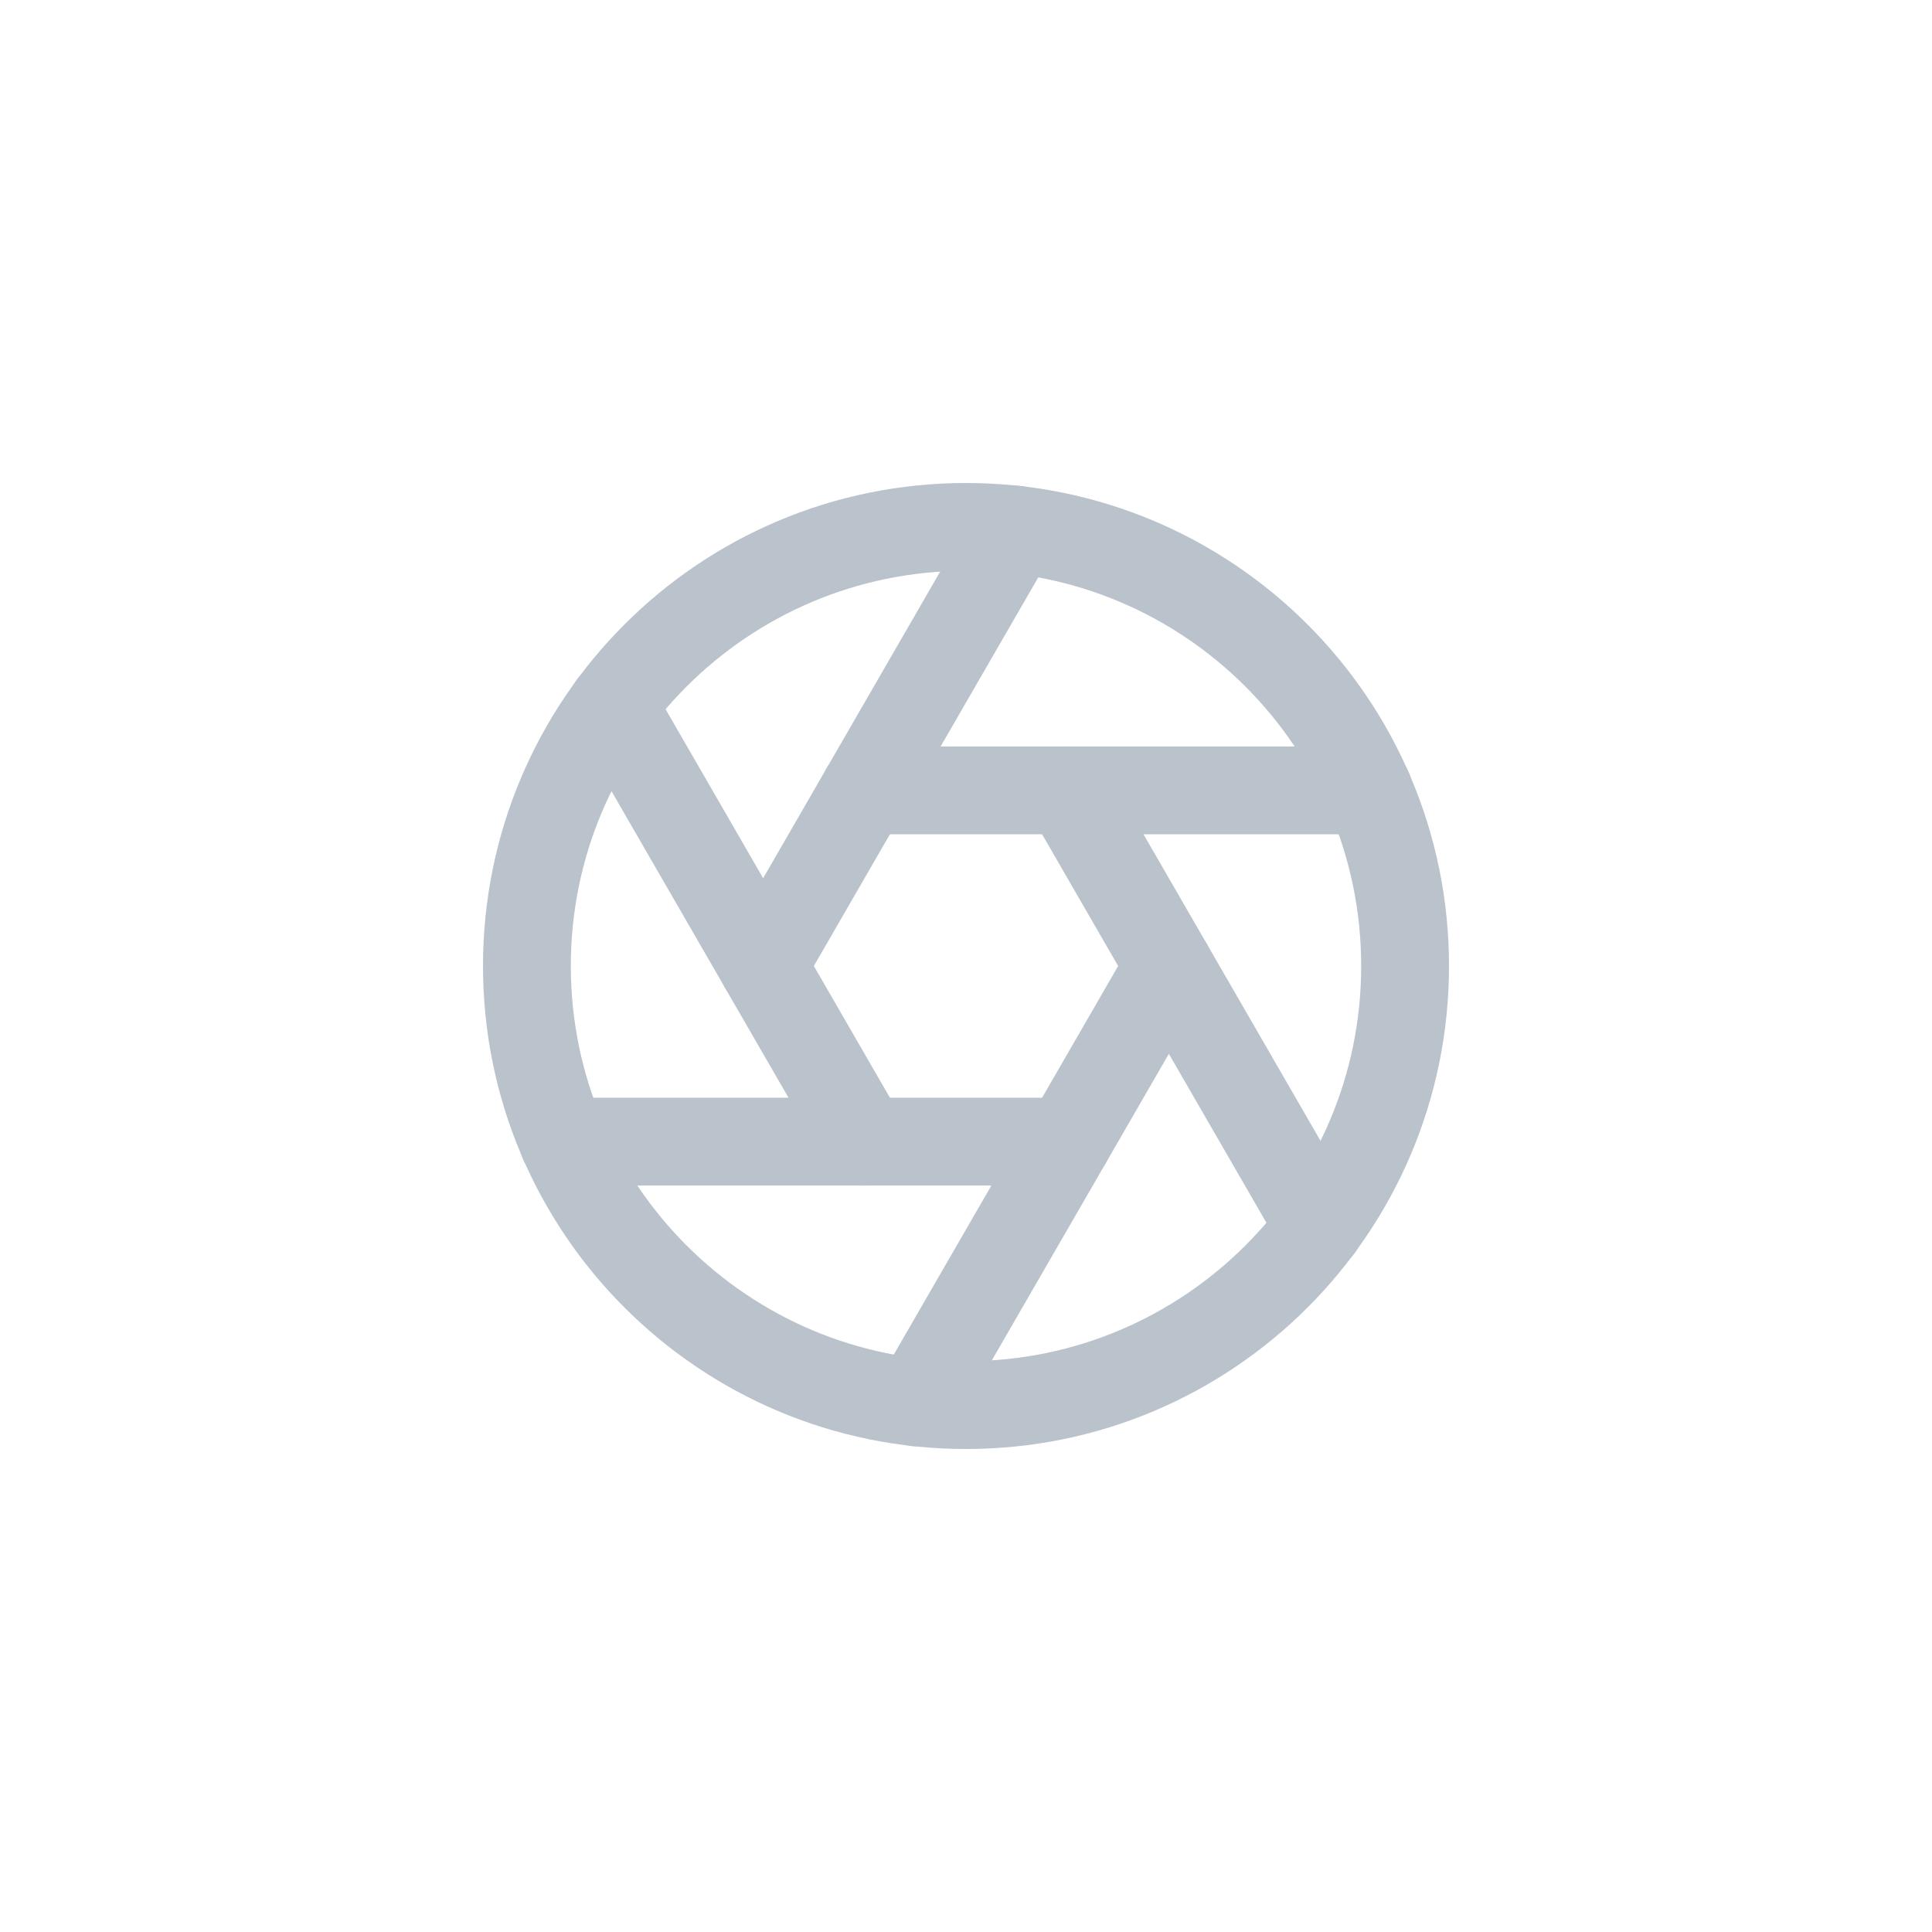 <svg width="44" height="44" viewBox="0 0 44 44" fill="none" xmlns="http://www.w3.org/2000/svg">
<path d="M22 32C27.523 32 32 27.523 32 22C32 16.477 27.523 12 22 12C16.477 12 12 16.477 12 22C12 27.523 16.477 32 22 32Z" stroke="#BAC2CC" stroke-width="2" stroke-linecap="round" stroke-linejoin="round"/>
<path d="M24.31 18L30.05 27.94" stroke="#BAC2CC" stroke-width="2" stroke-linecap="round" stroke-linejoin="round"/>
<path d="M19.69 18H31.17" stroke="#BAC2CC" stroke-width="2" stroke-linecap="round" stroke-linejoin="round"/>
<path d="M17.38 22L23.12 12.06" stroke="#BAC2CC" stroke-width="2" stroke-linecap="round" stroke-linejoin="round"/>
<path d="M19.69 26L13.95 16.06" stroke="#BAC2CC" stroke-width="2" stroke-linecap="round" stroke-linejoin="round"/>
<path d="M24.31 26H12.83" stroke="#BAC2CC" stroke-width="2" stroke-linecap="round" stroke-linejoin="round"/>
<path d="M26.62 22L20.88 31.94" stroke="#BAC2CC" stroke-width="2" stroke-linecap="round" stroke-linejoin="round"/>
</svg>
